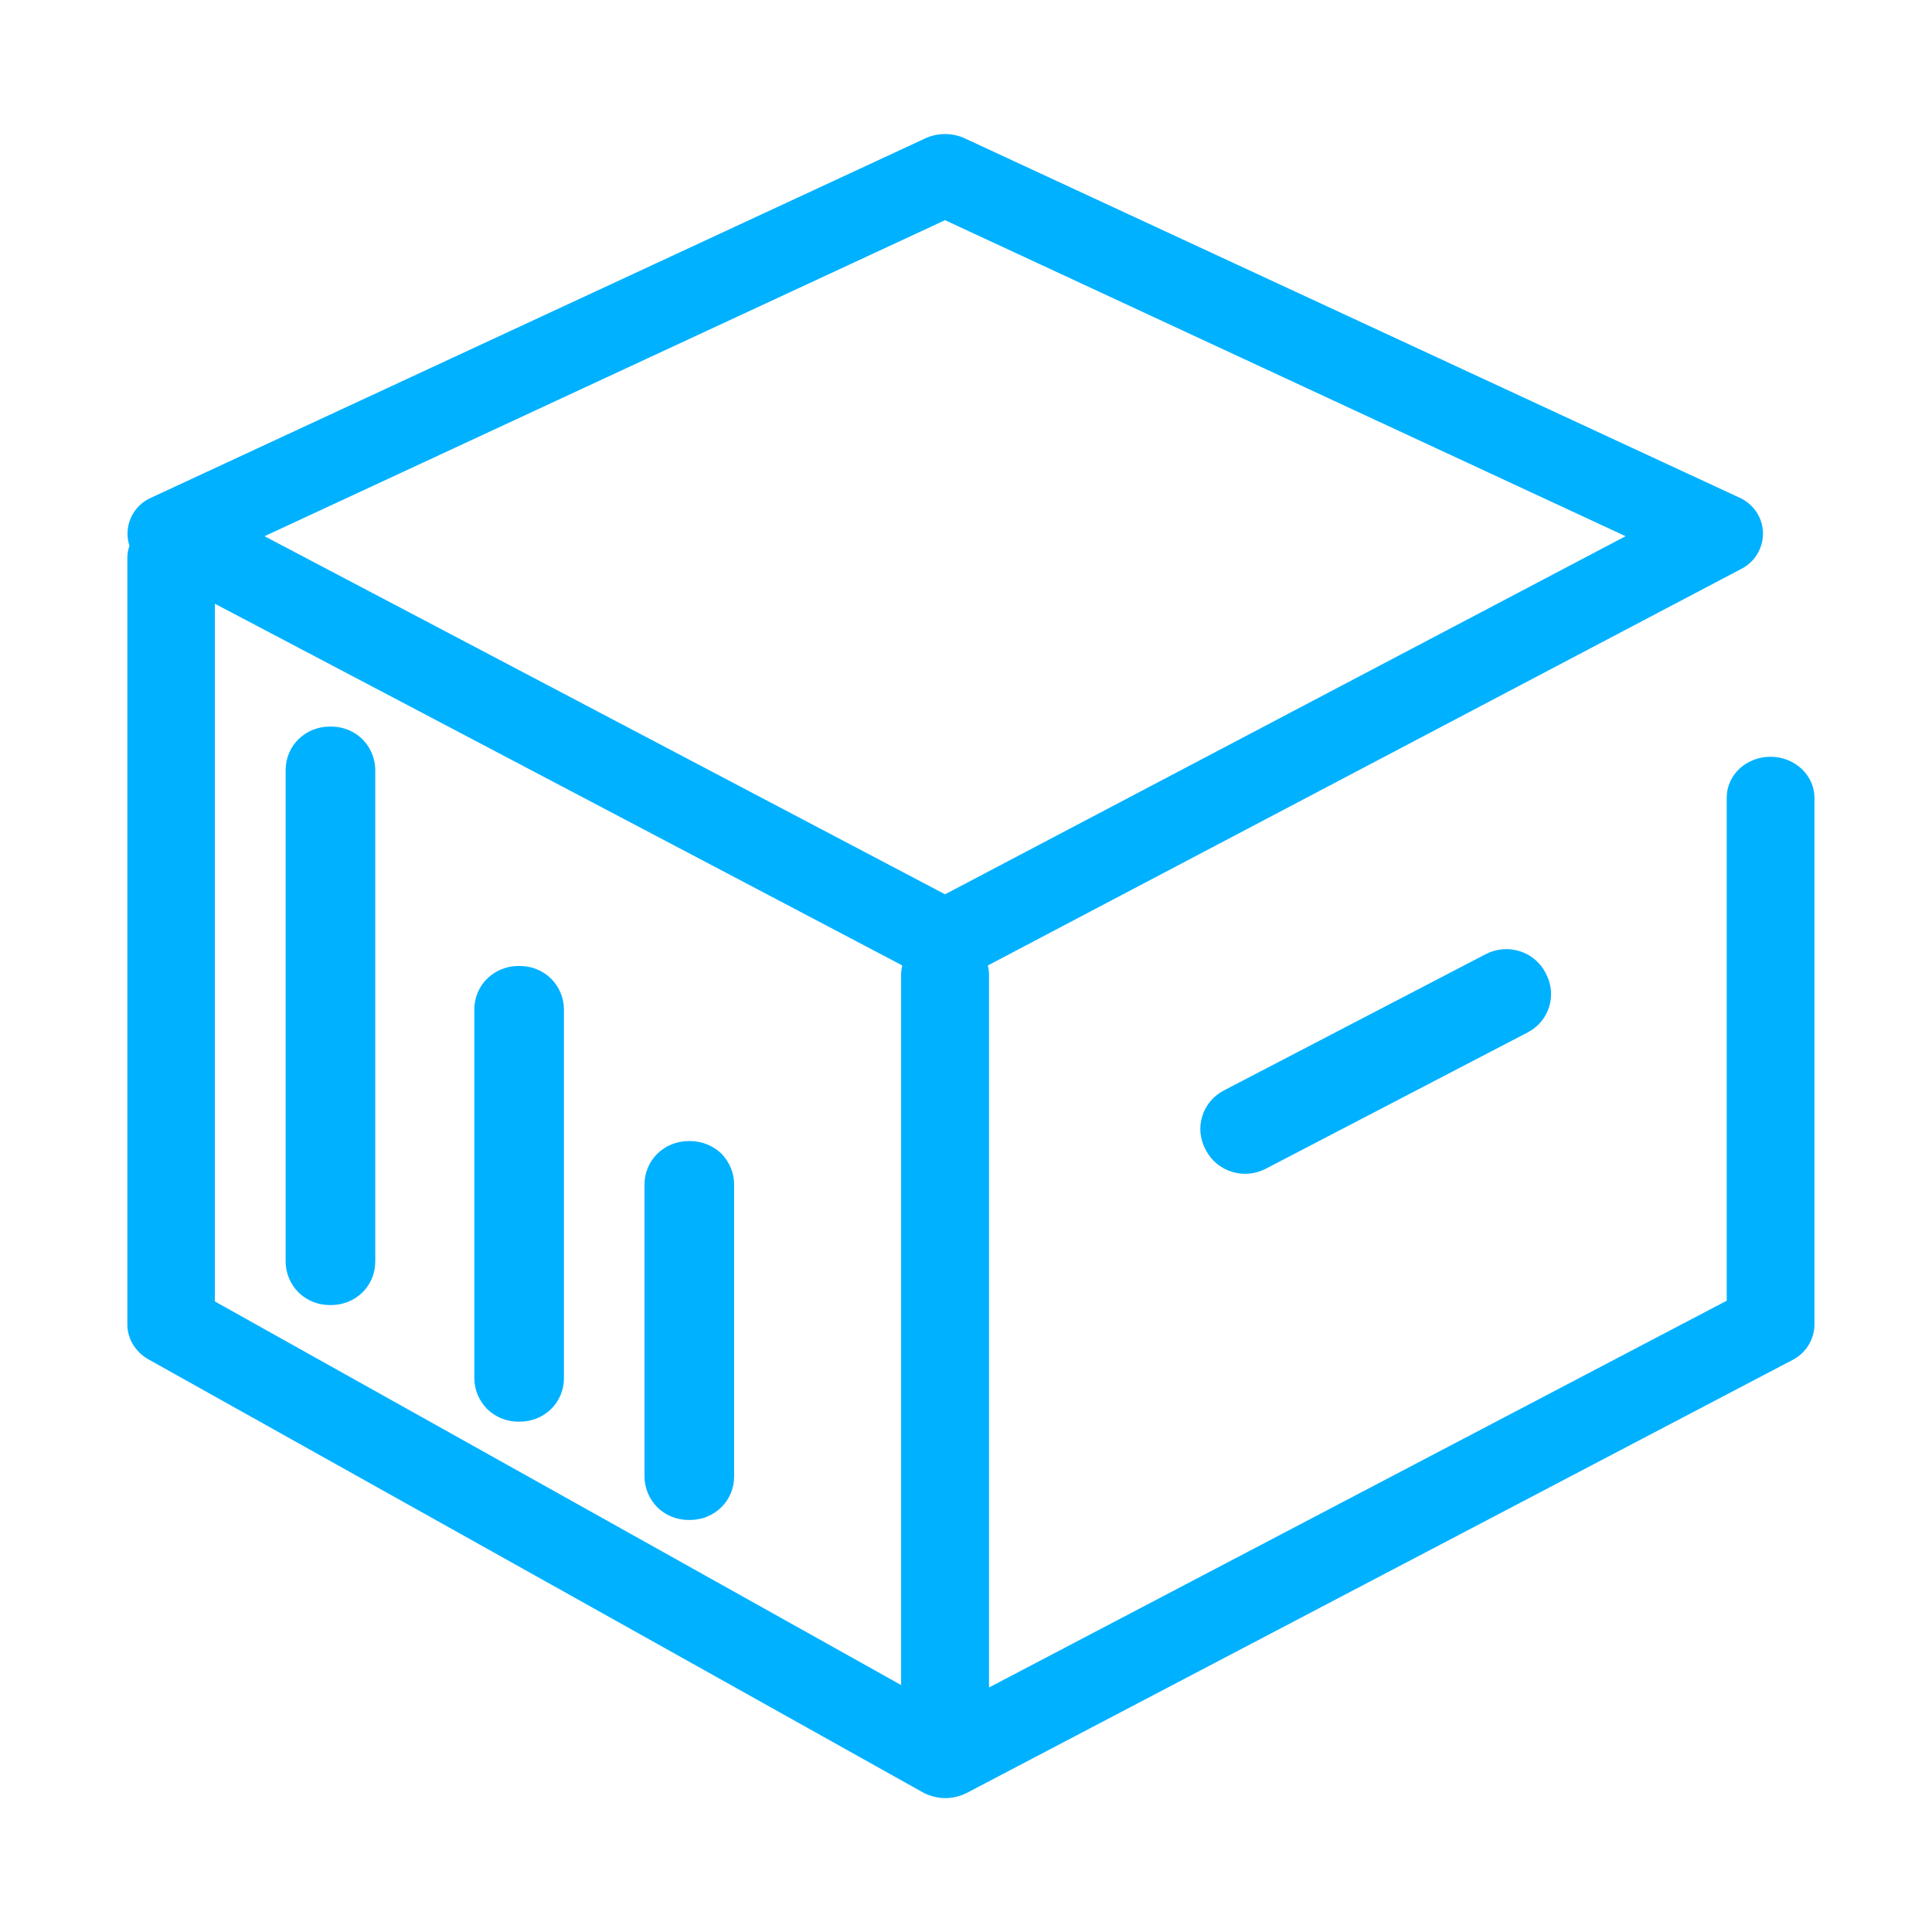 <?xml version="1.0" encoding="utf-8"?>
<!-- Generator: Adobe Illustrator 22.0.0, SVG Export Plug-In . SVG Version: 6.00 Build 0)  -->
<svg version="1.1" id="图层_1" xmlns="http://www.w3.org/2000/svg" xmlns:xlink="http://www.w3.org/1999/xlink" x="0px" y="0px"
	 viewBox="0 0 1024 1024" style="enable-background:new 0 0 1024 1024;" xml:space="preserve">
<style type="text/css">
	.st0{fill:#00B1FF;}
</style>
<g>
	<path class="st0" d="M175.6,385.1h-0.9c-6.2,0-12.1,2.4-16.5,6.7c-4.4,4.3-6.8,10.2-6.8,16.3v260.6c0,6.1,2.5,11.9,6.8,16.3
		c4.4,4.3,10.3,6.7,16.5,6.7h0.9c6.2,0,12.1-2.4,16.5-6.7c4.4-4.3,6.8-10.2,6.8-16.3V408.1c0-6.1-2.5-11.9-6.8-16.3
		C187.7,387.5,181.8,385.1,175.6,385.1L175.6,385.1z"/>
	<path class="st0" d="M175.6,385.1"/>
	<path class="st0" d="M938.4,401.1c-12.9,0-23.2,9.7-23.2,21.6v266.7l-391,205V516.6c0-1.7-0.3-3.3-0.6-4.9l399-210
		c7.4-3.6,12-11.2,11.8-19.4c-0.2-8.2-5.2-15.4-12.8-18.7L511.3,73.3c-6.6-3-14.2-3-20.8,0L80.3,263.7c-10.1,4.3-15,15.5-11.7,25.6
		c-0.7,2-1.1,4.2-1.1,6.3V702c0,7.6,4.3,14.6,11.2,18.5l409.9,229.2c1.5,0.9,3.1,1.6,4.8,2.1c6.3,2.1,13.1,1.5,19-1.5l437.5-229.4
		c7.2-3.6,11.7-10.9,11.8-18.8V422.7C961.6,410.8,951.2,401.1,938.4,401.1z M477.6,516.6v376.5L113.9,689.8V320l364.3,191.7
		C477.9,513.3,477.6,514.9,477.6,516.6z M500.9,474L140.2,284.2l360.7-167.5l360.7,167.5L500.9,474z"/>
	<path class="st0" d="M500.9,116.7"/>
	<path class="st0" d="M365.8,604.8h-0.9c-6.2,0-12.1,2.4-16.5,6.7c-4.4,4.3-6.8,10.2-6.8,16.3v154.8c0,6.1,2.5,11.9,6.8,16.3
		c4.4,4.3,10.3,6.7,16.5,6.7h0.9c6.2,0,12.1-2.4,16.5-6.7c4.4-4.3,6.8-10.2,6.8-16.3V627.7c0-6.1-2.5-11.9-6.8-16.3
		C377.9,607.2,372,604.8,365.8,604.8L365.8,604.8z"/>
	<path class="st0" d="M638.9,609.1l0.4,0.8c6,11.2,20.1,15.5,31.5,9.6l138.9-72.3c11.4-5.9,15.7-19.8,9.7-31.1l-0.4-0.8
		c-6-11.2-20.1-15.5-31.5-9.6L648.6,578C637.2,584,632.9,597.9,638.9,609.1L638.9,609.1z"/>
	<path class="st0" d="M275.6,512h-0.9c-6.2,0-12.1,2.4-16.5,6.7c-4.4,4.3-6.8,10.2-6.8,16.3v195.5c0,6.1,2.5,11.9,6.8,16.3
		c4.4,4.3,10.3,6.7,16.5,6.7h0.9c6.2,0,12.1-2.4,16.5-6.7c4.4-4.3,6.8-10.2,6.8-16.3V535c0-6.1-2.5-11.9-6.8-16.3
		C287.7,514.4,281.8,512,275.6,512L275.6,512z"/>
	<path class="st0" d="M275.6,512"/>
</g>
</svg>
